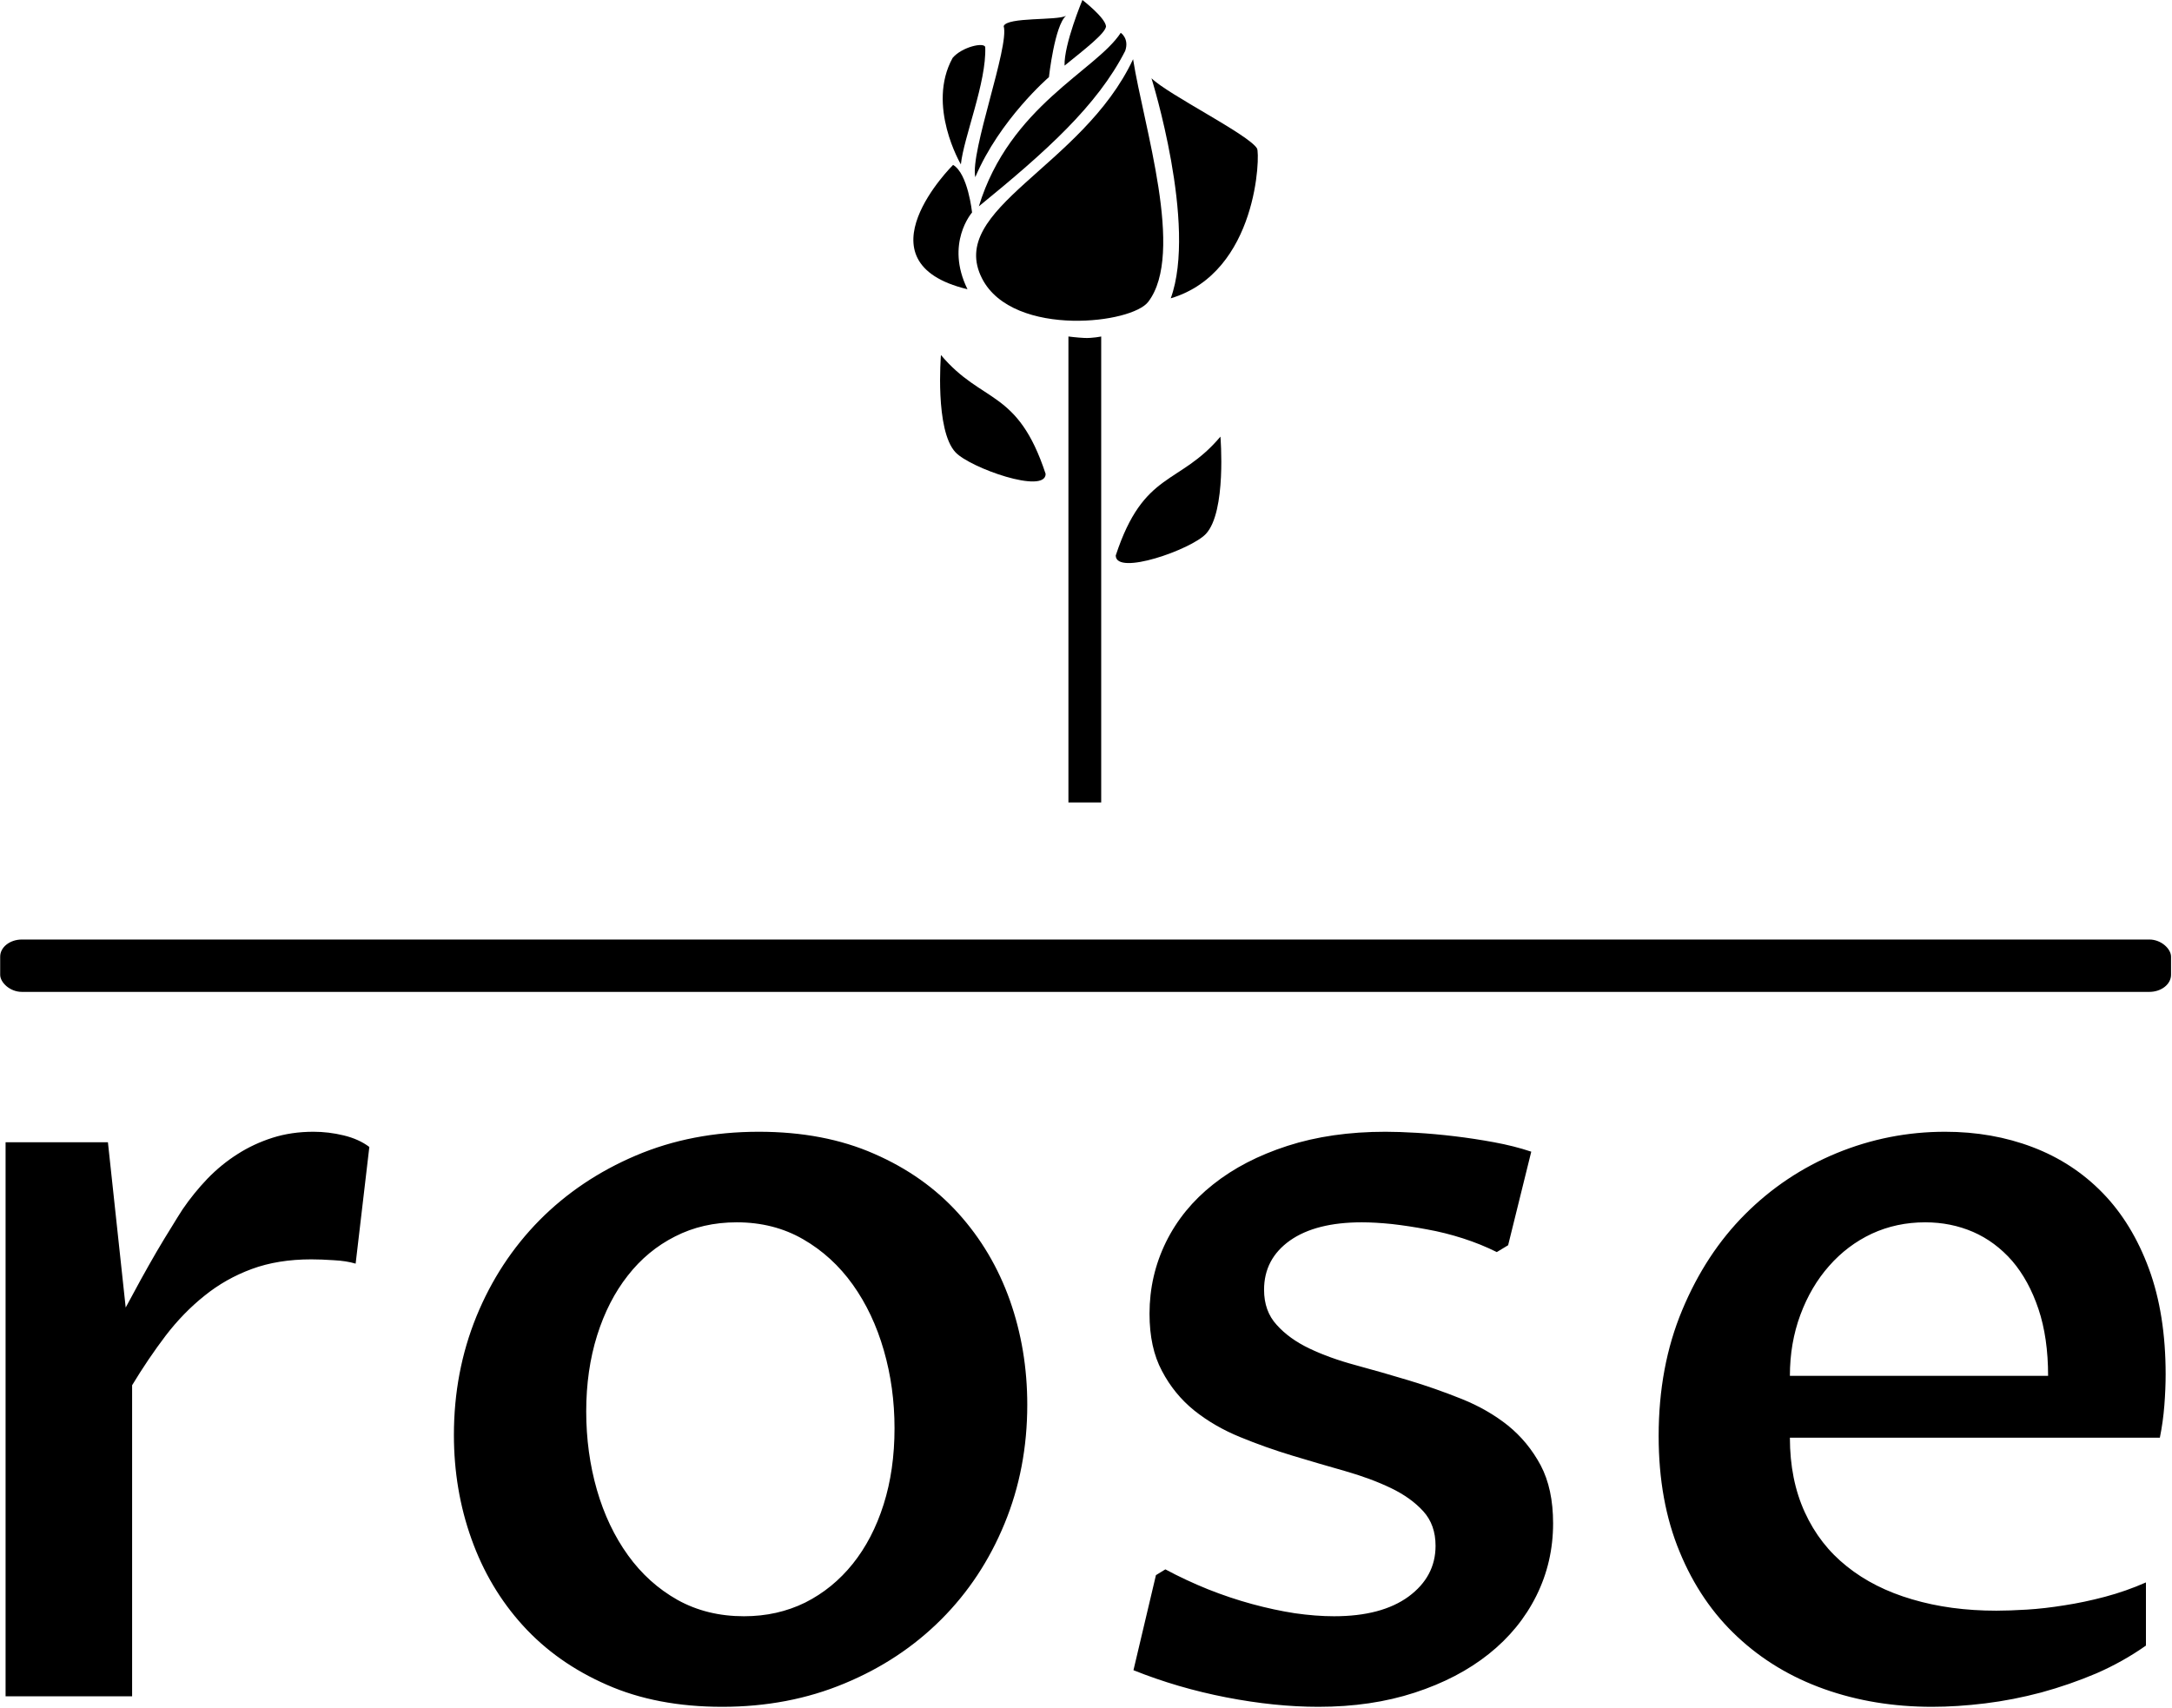 <svg
  xmlns="http://www.w3.org/2000/svg"
  version="1.1"
  xmlns:xlink="http://www.w3.org/1999/xlink"
  xmlns:svgjs="http://svgjs.dev/svgjs"
  width="2000"
  height="1573"
  viewBox="0 0 2000 1573"
>
  <g transform="matrix(1,0,0,1,-0.366,0.637)">
    <svg
      viewBox="0 0 314 247"
      data-background-color="#ffffff"
      preserveAspectRatio="xMidYMid meet"
      height="1573"
      width="2000"
      xmlns="http://www.w3.org/2000/svg"
      xmlns:xlink="http://www.w3.org/1999/xlink"
    >
      <g
        id="tight-bounds"
        transform="matrix(1,0,0,1,0.058,-0.1)"
      >
        <svg
          viewBox="0 0 313.885 247.2"
          height="247.2"
          width="313.885"
        >
          <g>
            <svg
              viewBox="0 0 397.498 313.049"
              height="247.2"
              width="313.885"
            >
              <g>
                <rect
                  width="397.498"
                  height="9.588"
                  x="0"
                  y="172.038"
                  fill="#000000"
                  opacity="1"
                  stroke-width="0"
                  stroke="transparent"
                  fill-opacity="1"
                  class="rect-qz-0"
                  data-fill-palette-color="primary"
                  rx="1%"
                  id="qz-0"
                  data-palette-color="#ff908b"
                ></rect>
              </g>
              <g
                transform="matrix(1,0,0,1,0.989,206.727)"
              >
                <svg
                  viewBox="0 0 395.52 106.323"
                  height="106.323"
                  width="395.52"
                >
                  <g id="textblocktransform">
                    <svg
                      viewBox="0 0 395.52 106.323"
                      height="106.323"
                      width="395.52"
                      id="textblock"
                    >
                      <g>
                        <svg
                          viewBox="0 0 395.52 106.323"
                          height="106.323"
                          width="395.52"
                        >
                          <g transform="matrix(1,0,0,1,0,0)">
                            <svg
                              width="395.52"
                              viewBox="4.08 -26.37 100.89 26.86"
                              height="106.323"
                              data-palette-color="#ff908b"
                            >
                              <g
                                class="wordmark-text-0"
                                data-fill-palette-color="primary"
                                id="text-0"
                              >
                                <path
                                  d="M4.08 0L4.08-25.88 8.86-25.88 9.69-18.16Q10.03-18.8 10.4-19.47 10.77-20.14 11.13-20.76 11.5-21.39 11.82-21.9 12.13-22.41 12.35-22.75L12.35-22.75Q12.87-23.51 13.51-24.18 14.16-24.85 14.92-25.33 15.67-25.81 16.55-26.09 17.43-26.37 18.46-26.37L18.46-26.37Q19.17-26.37 19.87-26.2 20.58-26.03 21.07-25.66L21.07-25.66 20.43-20.21Q20-20.34 19.41-20.37 18.82-20.41 18.36-20.41L18.36-20.41Q16.8-20.41 15.58-19.96 14.36-19.51 13.37-18.71 12.38-17.92 11.56-16.85 10.74-15.77 9.99-14.53L9.99-14.53 9.99 0 4.08 0ZM37.55 0.49L37.55 0.49Q34.49 0.49 32.16-0.54 29.83-1.56 28.24-3.31 26.66-5.05 25.84-7.35 25.02-9.64 25.02-12.21L25.02-12.21Q25.02-15.16 26.07-17.74 27.12-20.31 29.01-22.23 30.91-24.15 33.52-25.26 36.13-26.37 39.26-26.37L39.26-26.37Q42.31-26.37 44.65-25.34 46.99-24.32 48.58-22.56 50.17-20.8 50.99-18.49 51.8-16.19 51.8-13.62L51.8-13.62Q51.8-10.64 50.74-8.07 49.68-5.49 47.78-3.59 45.87-1.68 43.26-0.6 40.65 0.49 37.55 0.49ZM38.57-3.74L38.57-3.74Q40.13-3.74 41.43-4.38 42.72-5.03 43.65-6.19 44.58-7.35 45.09-8.96 45.6-10.57 45.6-12.52L45.6-12.52Q45.6-14.43 45.1-16.16 44.6-17.9 43.65-19.23 42.7-20.56 41.33-21.35 39.96-22.14 38.23-22.14L38.23-22.14Q36.64-22.14 35.35-21.48 34.06-20.83 33.14-19.65 32.22-18.48 31.71-16.86 31.2-15.23 31.2-13.31L31.2-13.31Q31.2-11.38 31.7-9.64 32.2-7.91 33.15-6.59 34.1-5.27 35.47-4.5 36.84-3.74 38.57-3.74ZM56.76-1.22L57.81-5.66 58.25-5.93Q59.2-5.42 60.24-5 61.27-4.59 62.3-4.31 63.33-4.03 64.3-3.88 65.28-3.74 66.13-3.74L66.13-3.74Q68.35-3.74 69.61-4.66 70.87-5.59 70.87-7.03L70.87-7.03Q70.87-8.01 70.3-8.64 69.72-9.28 68.78-9.73 67.84-10.18 66.65-10.52 65.45-10.86 64.19-11.24 62.93-11.62 61.74-12.11 60.54-12.6 59.6-13.35 58.66-14.11 58.09-15.2 57.51-16.28 57.51-17.87L57.51-17.87Q57.51-19.65 58.28-21.22 59.05-22.78 60.48-23.91 61.91-25.05 63.95-25.71 65.99-26.37 68.53-26.37L68.53-26.37Q69.16-26.37 70-26.32 70.84-26.27 71.76-26.16 72.68-26.05 73.6-25.88 74.53-25.71 75.34-25.44L75.34-25.44 74.26-21.07 73.73-20.75Q72.99-21.12 72.15-21.39 71.31-21.66 70.47-21.81 69.62-21.97 68.83-22.06 68.04-22.14 67.43-22.14L67.43-22.14Q65.28-22.14 64.07-21.29 62.86-20.43 62.86-18.99L62.86-18.99Q62.86-17.99 63.45-17.35 64.03-16.7 64.97-16.25 65.91-15.8 67.13-15.47 68.35-15.14 69.61-14.76 70.87-14.38 72.09-13.89 73.31-13.4 74.25-12.65 75.19-11.89 75.78-10.79 76.36-9.69 76.36-8.08L76.36-8.08Q76.36-6.27 75.58-4.7 74.8-3.13 73.36-1.98 71.92-0.83 69.89-0.17 67.87 0.49 65.4 0.49L65.4 0.49Q63.37 0.49 61.1 0.05 58.83-0.39 56.76-1.22L56.76-1.22ZM104.05-5.32L104.05-2.37Q102.97-1.61 101.73-1.07 100.48-0.54 99.16-0.18 97.84 0.17 96.54 0.33 95.23 0.49 94.06 0.49L94.06 0.49Q91.35 0.49 89.02-0.34 86.69-1.17 84.97-2.78 83.24-4.39 82.27-6.75 81.29-9.11 81.29-12.16L81.29-12.16Q81.29-15.41 82.39-18.04 83.49-20.68 85.33-22.52 87.18-24.37 89.6-25.37 92.03-26.37 94.67-26.37L94.67-26.37Q96.87-26.37 98.76-25.65 100.65-24.93 102.03-23.51 103.41-22.09 104.19-19.97 104.97-17.85 104.97-15.04L104.97-15.04Q104.97-14.36 104.91-13.59 104.85-12.82 104.7-12.08L104.7-12.08 87.42-12.08Q87.42-10.11 88.12-8.59 88.81-7.08 90.08-6.07 91.35-5.05 93.13-4.53 94.91-4 97.06-4L97.06-4Q97.67-4 98.49-4.05 99.31-4.1 100.24-4.25 101.16-4.39 102.14-4.65 103.12-4.91 104.05-5.32L104.05-5.32ZM87.42-14.97L99.48-14.97Q99.48-16.75 99.03-18.09 98.58-19.43 97.8-20.34 97.01-21.24 95.98-21.69 94.94-22.14 93.74-22.14L93.74-22.14Q92.4-22.14 91.25-21.61 90.1-21.07 89.25-20.1 88.4-19.14 87.91-17.82 87.42-16.5 87.42-14.97L87.42-14.97Z"
                                  fill="#000000"
                                  data-fill-palette-color="primary"
                                ></path>
                              </g>
                            </svg>
                          </g>
                        </svg>
                      </g>
                    </svg>
                  </g>
                </svg>
              </g>
              <g transform="matrix(1,0,0,1,167.211,0)">
                <svg
                  viewBox="0 0 63.075 146.938"
                  height="146.938"
                  width="63.075"
                >
                  <g>
                    <svg
                      xmlns="http://www.w3.org/2000/svg"
                      xmlns:xlink="http://www.w3.org/1999/xlink"
                      version="1.1"
                      x="0"
                      y="0"
                      viewBox="29.819 2.002 40.046 93.289"
                      enable-background="new 0 0 100 100"
                      xml:space="preserve"
                      height="146.938"
                      width="63.075"
                      class="icon-icon-0"
                      data-fill-palette-color="accent"
                      id="icon-0"
                    >
                      <g fill="#8d021f" data-fill-palette-color="accent">
                        <g fill="#8d021f" data-fill-palette-color="accent">
                          <g fill="#8d021f" data-fill-palette-color="accent">
                            <path
                              d="M69.772 19.265c0.365 0.583 0.126 14.385-10.031 17.418 3.1-8.545-2.24-25.583-2.24-25.583C59.502 13.048 68.829 17.658 69.772 19.265z"
                              fill="#000000"
                              data-fill-palette-color="accent"
                            ></path>
                            <path
                              d="M48.381 39.289H48.36c-4.241-0.092-8.759-1.401-10.555-4.909-4.174-8.151 11.658-12.93 17.557-25.494 1.208 7.728 6.062 22.583 1.762 28.204C56.15 38.362 52.392 39.369 48.381 39.289z"
                              fill="#000000"
                              data-fill-palette-color="accent"
                            ></path>
                            <path
                              d="M53.927 5.815c0 0 1.015 0.667 0.516 2.11-3.272 6.389-9.204 11.696-17.011 18.064C41.006 14.315 51.074 10.204 53.927 5.815z"
                              fill="#000000"
                              data-fill-palette-color="accent"
                            ></path>
                            <path
                              d="M49.472 2.002c0 0 2.647 2.03 2.744 3.067-0.075 0.792-2.345 2.563-4.82 4.56C47.315 7.158 49.472 2.002 49.472 2.002z"
                              fill="#000000"
                              data-fill-palette-color="accent"
                            ></path>
                            <path
                              d="M47.563 3.839c-1.321 1.12-1.984 7.128-1.984 7.128s-5.73 4.933-8.562 11.633c-0.617-2.954 3.99-15.208 3.302-17.562C40.716 3.953 46.535 4.418 47.563 3.839z"
                              fill="#000000"
                              data-fill-palette-color="accent"
                            ></path>
                            <path
                              d="M38.174 7.481c0.164 4.078-2.513 10.5-2.832 13.634 0 0-4.027-6.834-0.957-12.384C35.473 7.447 38.057 6.873 38.174 7.481z"
                              fill="#000000"
                              data-fill-palette-color="accent"
                            ></path>
                            <path
                              d="M34.436 21.174c1.737 1.007 2.207 5.529 2.207 5.529s-3.155 3.587-0.533 8.923C23.008 32.488 34.436 21.174 34.436 21.174z"
                              fill="#000000"
                              data-fill-palette-color="accent"
                            ></path>
                          </g>
                        </g>
                        <g fill="#8d021f" data-fill-palette-color="accent">
                          <path
                            d="M51.655 95.291h-3.81v-54.17c0 0 0.99 0.131 1.864 0.171 0.917 0.042 1.946-0.171 1.946-0.171V95.291z"
                            fill="#000000"
                            data-fill-palette-color="accent"
                          ></path>
                        </g>
                        <path
                          d="M53.345 66.584c3.263-9.916 7.369-8.113 12.172-13.822 0 0 0.727 8.743-1.698 11.317C62.121 65.883 53.365 68.987 53.345 66.584z"
                          fill="#000000"
                          data-fill-palette-color="accent"
                        ></path>
                        <g fill="#8d021f" data-fill-palette-color="accent">
                          <g fill="#8d021f" data-fill-palette-color="accent">
                            <path
                              d="M45.196 57.097c-0.02 2.404-8.773-0.701-10.472-2.504-2.424-2.572-1.699-11.317-1.699-11.317C37.829 48.985 41.935 47.182 45.196 57.097z"
                              fill="#000000"
                              data-fill-palette-color="accent"
                            ></path>
                          </g>
                        </g>
                      </g>
                    </svg>
                  </g>
                </svg>
              </g>
              <g></g>
            </svg>
          </g>
          <defs></defs>
        </svg>
        <rect
          width="313.885"
          height="247.2"
          fill="none"
          stroke="none"
          visibility="hidden"
        ></rect>
      </g>
    </svg>
  </g>
</svg>
